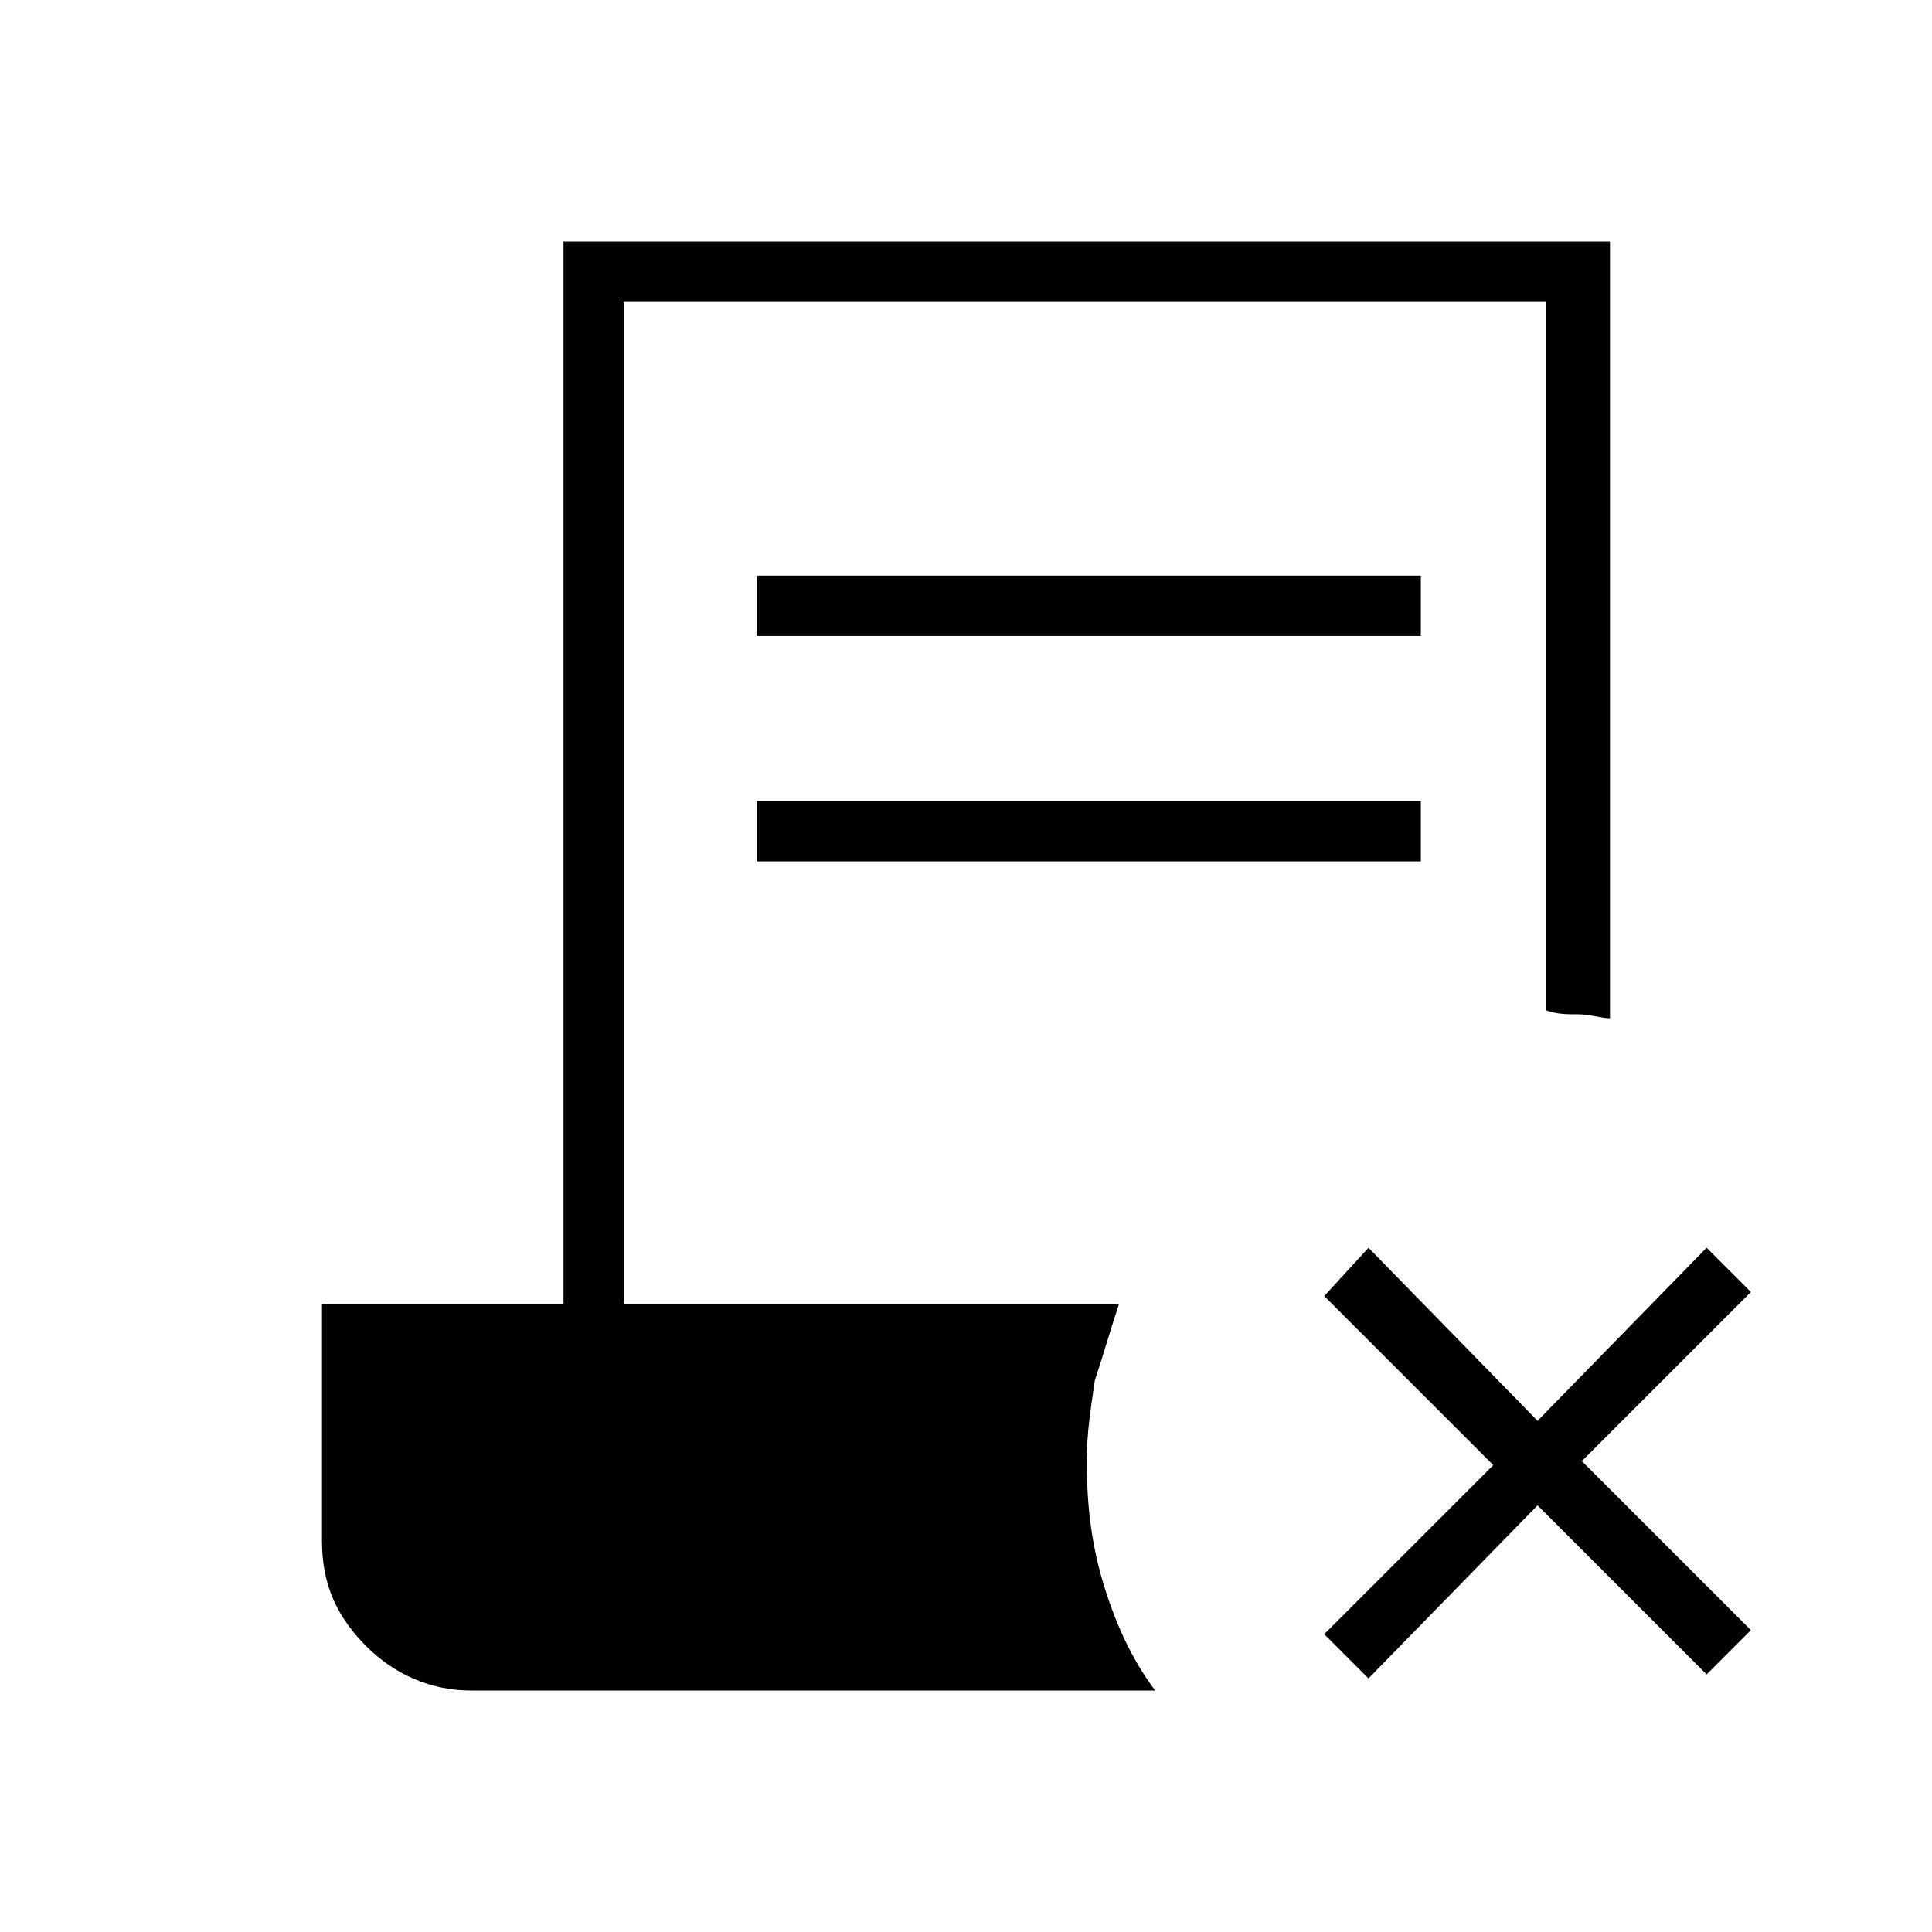 <?xml version="1.0" encoding="utf-8"?>
<!-- Generator: Adobe Illustrator 26.3.1, SVG Export Plug-In . SVG Version: 6.00 Build 0)  -->
<svg version="1.1" id="Слой_1" xmlns="http://www.w3.org/2000/svg" xmlns:xlink="http://www.w3.org/1999/xlink" x="0px" y="0px"
	 viewBox="0 0 48 48" style="enable-background:new 0 0 48 48;" xml:space="preserve">
<path d="M34,41.7l-1.1-1.1l4.2-4.2l-4.2-4.2L34,31l4.2,4.3l4.2-4.3l1.1,1.1l-4.2,4.2l4.2,4.2l-1.1,1.1l-4.2-4.2L34,41.7z M18.8,15.8
	v-1.5h16.5v1.5H18.8z M18.8,21.4v-1.5h16.5v1.5H18.8z M11.7,42c-1,0-1.9-0.4-2.6-1.1C8.4,40.2,8,39.4,8,38.3v-5.9h6V6h26v19.3
	c-0.2,0-0.5-0.1-0.8-0.1s-0.5,0-0.8-0.1V7.5H15.5v24.9h12.3c-0.2,0.6-0.4,1.3-0.6,1.9c-0.1,0.7-0.2,1.3-0.2,2c0,1,0.1,2,0.4,3
	s0.7,1.9,1.3,2.7C28.7,42,11.7,42,11.7,42z"/>
</svg>
